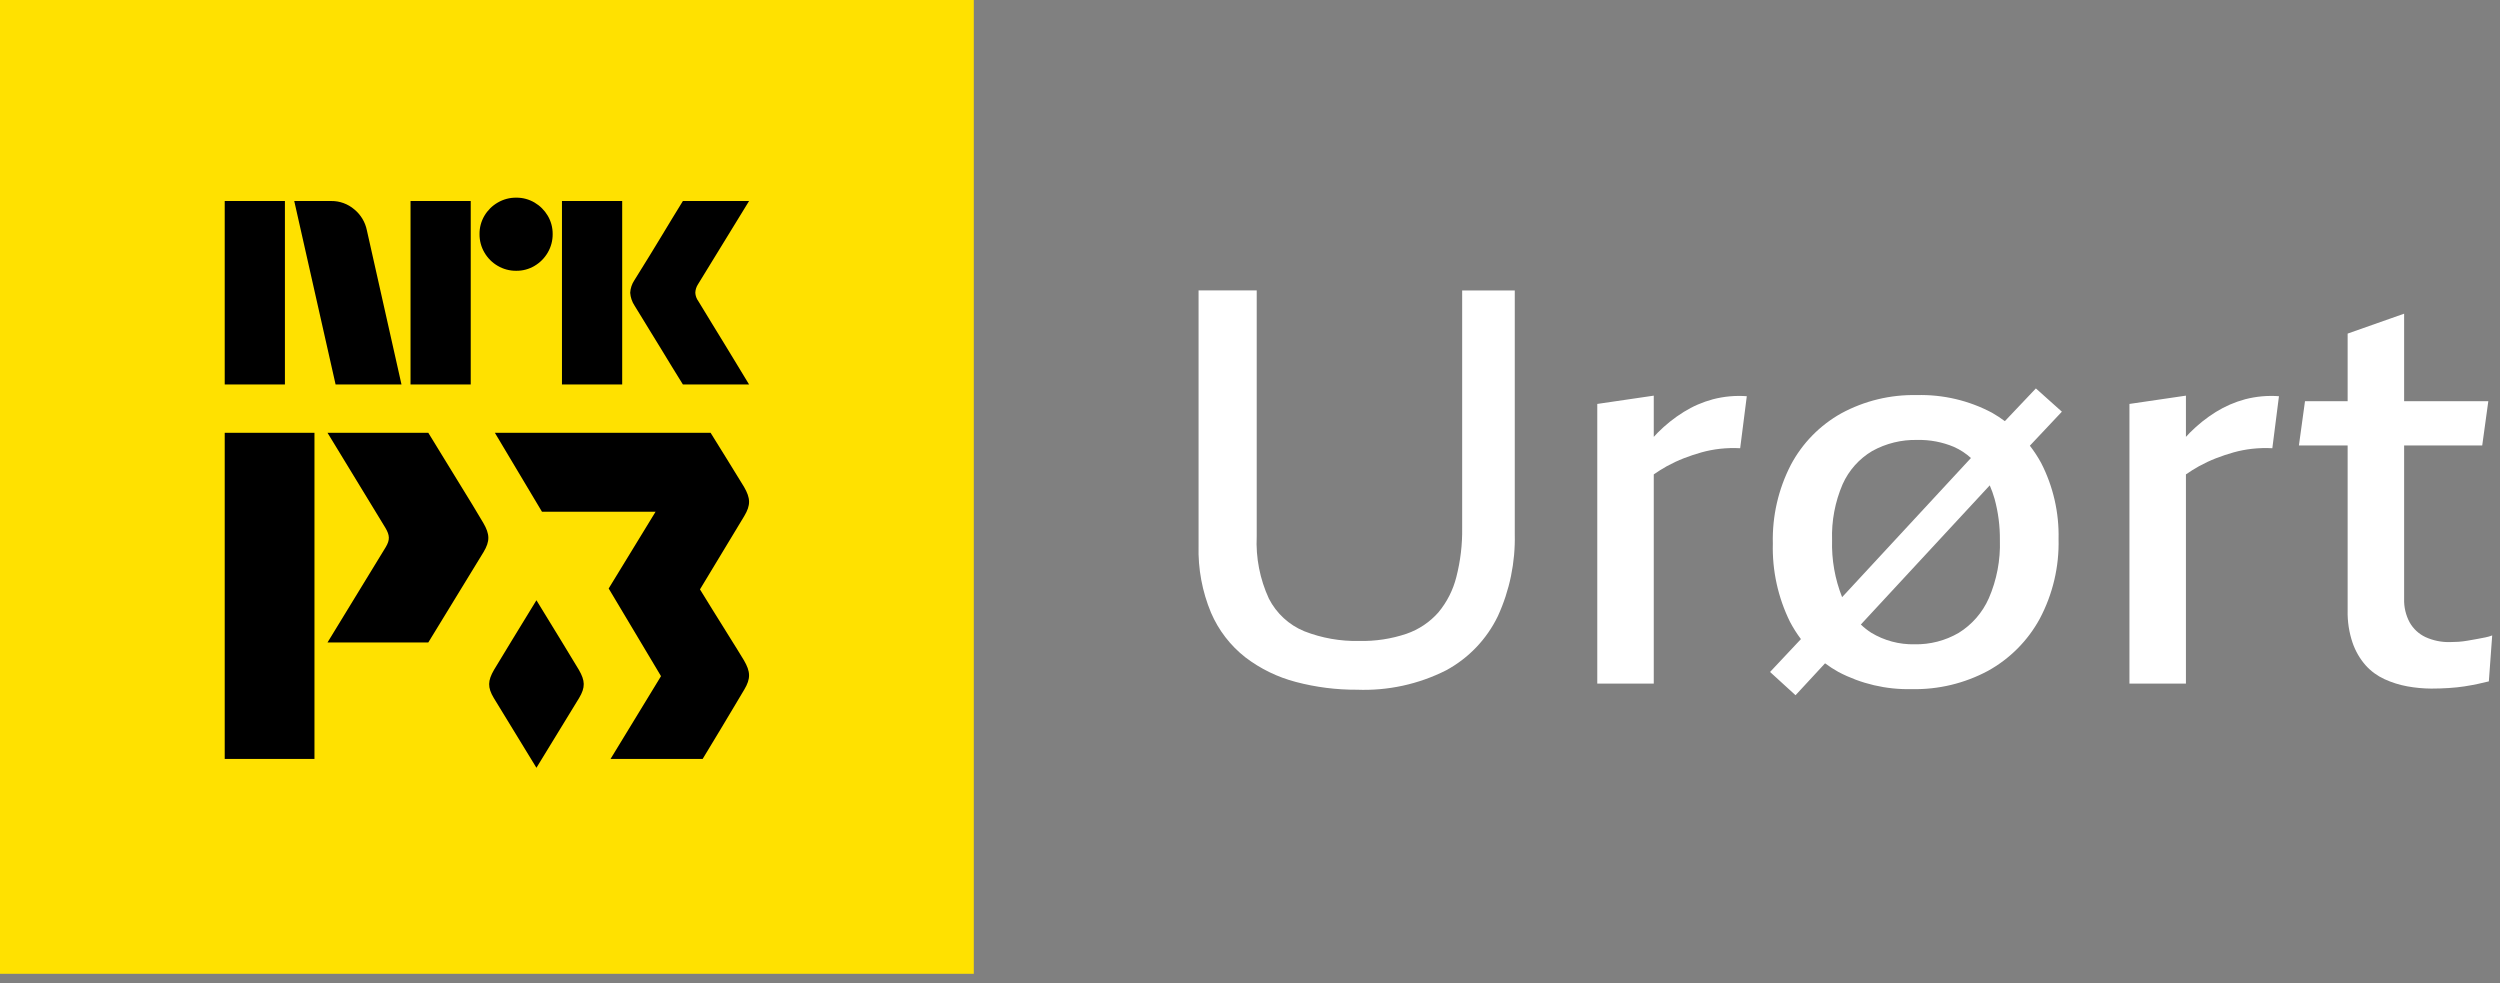 <svg width="89" height="35" viewBox="0 0 89 35" fill="none" xmlns="http://www.w3.org/2000/svg">
<rect x="0" y="0" width="89" height="35" fill="#808080" stroke="none"/>
<rect x="3.333" y="3.333" width="28" height="28" fill="black"/>
<path fill-rule="evenodd" clip-rule="evenodd" d="M0 0H34.667V34.667H0V0ZM11.195 15.407H8V27.017H11.195V15.407ZM15.247 15.407H11.659C11.659 15.407 13.697 18.75 13.72 18.791C13.877 19.057 13.886 19.219 13.734 19.475L11.659 22.872H15.247C15.247 22.872 16.978 20.046 17.214 19.654C17.449 19.261 17.438 19.017 17.205 18.615C16.966 18.208 16.951 18.183 15.546 15.895L15.546 15.894L15.247 15.407ZM25.297 15.407C25.297 15.407 26.365 17.125 26.486 17.331C26.72 17.735 26.731 17.979 26.495 18.373C26.33 18.646 24.919 20.982 24.919 20.982C25.177 21.405 25.522 21.957 25.825 22.442L25.825 22.443C26.136 22.941 26.402 23.367 26.485 23.509C26.72 23.913 26.73 24.158 26.495 24.551C26.451 24.625 26.362 24.774 26.245 24.97L26.242 24.975L26.239 24.979L26.239 24.981C25.919 25.517 25.398 26.391 25.015 27.017H21.736L23.532 24.071L21.669 20.95L23.339 18.217H19.294L17.617 15.407H25.297ZM19.097 21.369C18.592 22.194 17.747 23.575 17.588 23.845C17.363 24.234 17.352 24.469 17.579 24.849C17.738 25.111 18.59 26.504 19.097 27.333C19.605 26.504 20.457 25.111 20.616 24.849C20.843 24.469 20.832 24.234 20.607 23.845C20.448 23.575 19.603 22.194 19.097 21.369ZM8 7.156V13.687H10.143V7.156H8ZM14.293 13.687L13.06 8.196C13.001 7.905 12.843 7.643 12.614 7.455C12.385 7.259 12.092 7.152 11.79 7.156H10.475L11.947 13.687H14.293ZM14.615 7.156V13.687H16.758V7.156H14.615ZM17.72 9.465C17.919 9.582 18.146 9.642 18.377 9.64C18.377 9.64 18.377 9.64 18.377 9.64H18.377C18.377 9.64 18.377 9.64 18.377 9.64C18.607 9.643 18.833 9.582 19.03 9.465C19.225 9.35 19.387 9.187 19.5 8.991C19.616 8.792 19.677 8.565 19.675 8.334C19.677 8.104 19.617 7.878 19.5 7.68C19.386 7.487 19.224 7.325 19.03 7.211C18.833 7.095 18.607 7.034 18.377 7.037C18.146 7.034 17.919 7.095 17.72 7.211C17.524 7.324 17.361 7.486 17.246 7.68C17.129 7.878 17.068 8.104 17.071 8.334C17.069 8.565 17.129 8.792 17.246 8.991C17.36 9.188 17.523 9.351 17.72 9.465ZM20.006 7.156V13.687H22.15V7.156H20.006ZM25.001 10.951C24.916 10.807 24.869 10.732 24.863 10.725H24.863C24.797 10.637 24.759 10.532 24.753 10.422C24.757 10.317 24.788 10.216 24.845 10.127L26.667 7.156H24.311C24.164 7.395 24.031 7.613 23.911 7.809C23.792 8.005 23.665 8.215 23.53 8.439C23.395 8.663 23.261 8.882 23.129 9.097C22.997 9.312 22.882 9.497 22.784 9.654C22.686 9.81 22.619 9.919 22.582 9.98C22.494 10.112 22.444 10.264 22.435 10.422C22.446 10.586 22.5 10.745 22.591 10.882C22.628 10.937 22.694 11.044 22.789 11.204C22.884 11.363 22.997 11.548 23.129 11.76C23.261 11.972 23.395 12.19 23.53 12.413C23.664 12.637 23.791 12.846 23.911 13.039C24.031 13.232 24.164 13.448 24.311 13.687H26.667C26.495 13.405 26.341 13.152 26.207 12.928C26.072 12.705 25.927 12.467 25.774 12.216C25.621 11.964 25.475 11.727 25.337 11.503C25.199 11.279 25.087 11.095 25.001 10.951Z" fill="#FFE100"/>
<path d="M52.053 18.796C52.062 19.384 51.992 19.971 51.846 20.541C51.73 21.004 51.511 21.436 51.205 21.803C50.899 22.149 50.509 22.411 50.072 22.562C49.529 22.745 48.959 22.831 48.386 22.818C47.719 22.833 47.056 22.716 46.434 22.473C45.888 22.249 45.441 21.836 45.172 21.31C44.852 20.616 44.703 19.855 44.739 19.092V10.339H42.669V19.428C42.647 20.246 42.798 21.059 43.113 21.814C43.381 22.437 43.801 22.983 44.335 23.401C44.872 23.811 45.485 24.109 46.139 24.279C46.846 24.465 47.575 24.558 48.307 24.554C49.407 24.597 50.499 24.36 51.481 23.864C52.284 23.43 52.929 22.754 53.325 21.932C53.744 21.018 53.949 20.02 53.926 19.015V10.34H52.053L52.053 18.796Z" fill="white"/>
<path d="M60.984 14.213C60.615 14.312 60.263 14.464 59.939 14.666C59.602 14.876 59.291 15.124 59.012 15.406C58.966 15.452 58.92 15.504 58.874 15.553V14.085L56.863 14.38V24.336H58.874V16.888C59.024 16.784 59.178 16.687 59.337 16.598C59.535 16.49 59.739 16.394 59.949 16.312C60.152 16.233 60.359 16.165 60.57 16.105C60.786 16.045 61.007 16.002 61.23 15.977C61.469 15.951 61.71 15.944 61.95 15.957L62.186 14.105C61.782 14.075 61.376 14.112 60.984 14.213Z" fill="white"/>
<path d="M72.477 13.828L71.373 14.993C71.228 14.885 71.077 14.786 70.92 14.696C70.096 14.257 69.172 14.04 68.239 14.065C67.3 14.044 66.373 14.268 65.547 14.716C64.786 15.142 64.163 15.778 63.754 16.549C63.308 17.414 63.088 18.376 63.113 19.349C63.087 20.314 63.297 21.271 63.724 22.138C63.837 22.352 63.967 22.558 64.113 22.752L63.014 23.922L63.921 24.75L64.972 23.614C65.124 23.727 65.283 23.83 65.448 23.922C66.253 24.345 67.152 24.555 68.06 24.533C69.005 24.553 69.939 24.329 70.771 23.883C71.549 23.453 72.189 22.81 72.614 22.03C73.078 21.157 73.309 20.179 73.285 19.191C73.307 18.249 73.094 17.317 72.664 16.48C72.547 16.265 72.413 16.061 72.263 15.867L73.403 14.656L72.477 13.828ZM65.597 17.239C65.818 16.745 66.186 16.332 66.651 16.056C67.142 15.784 67.697 15.648 68.258 15.662C68.704 15.652 69.148 15.736 69.559 15.909C69.781 16.008 69.986 16.142 70.166 16.305L65.579 21.259C65.323 20.614 65.202 19.924 65.222 19.23C65.199 18.547 65.327 17.867 65.597 17.239ZM70.801 21.3C70.576 21.81 70.201 22.239 69.727 22.532C69.251 22.808 68.709 22.948 68.16 22.937C67.615 22.949 67.078 22.806 66.612 22.523C66.481 22.438 66.358 22.341 66.246 22.233L70.835 17.279C70.903 17.436 70.961 17.597 71.008 17.762C71.138 18.24 71.201 18.734 71.196 19.23C71.219 19.941 71.084 20.649 70.801 21.301V21.3Z" fill="white"/>
<path d="M79.929 14.213C79.56 14.312 79.208 14.465 78.884 14.666C78.548 14.876 78.237 15.124 77.957 15.406C77.911 15.452 77.865 15.504 77.819 15.553V14.085L75.808 14.38V24.336H77.819V16.888C77.969 16.784 78.123 16.687 78.283 16.598C78.48 16.49 78.684 16.394 78.894 16.312C79.097 16.233 79.305 16.165 79.515 16.105C79.731 16.045 79.952 16.002 80.175 15.977C80.414 15.951 80.655 15.944 80.895 15.957L81.131 14.105C80.727 14.075 80.321 14.112 79.929 14.213Z" fill="white"/>
<path d="M88.485 22.69C88.393 22.71 88.291 22.73 88.179 22.749L87.844 22.808C87.737 22.827 87.628 22.84 87.519 22.848C87.414 22.855 87.315 22.858 87.223 22.858C86.921 22.866 86.621 22.805 86.346 22.68C86.109 22.568 85.913 22.386 85.784 22.158C85.646 21.901 85.578 21.612 85.587 21.32V15.859H88.367L88.584 14.282H85.587V11.167L83.576 11.876V14.282H82.058L81.841 15.859H83.576V21.734C83.567 22.126 83.627 22.516 83.753 22.887C83.855 23.181 84.012 23.452 84.217 23.686C84.404 23.894 84.632 24.061 84.887 24.178C85.148 24.298 85.423 24.384 85.705 24.435C85.985 24.486 86.268 24.512 86.553 24.514C86.763 24.514 86.97 24.507 87.174 24.494C87.379 24.481 87.565 24.461 87.736 24.435C87.907 24.408 88.067 24.378 88.219 24.346C88.37 24.314 88.498 24.284 88.603 24.257L88.722 22.621C88.645 22.651 88.566 22.674 88.485 22.69Z" fill="white"/>
</svg>
